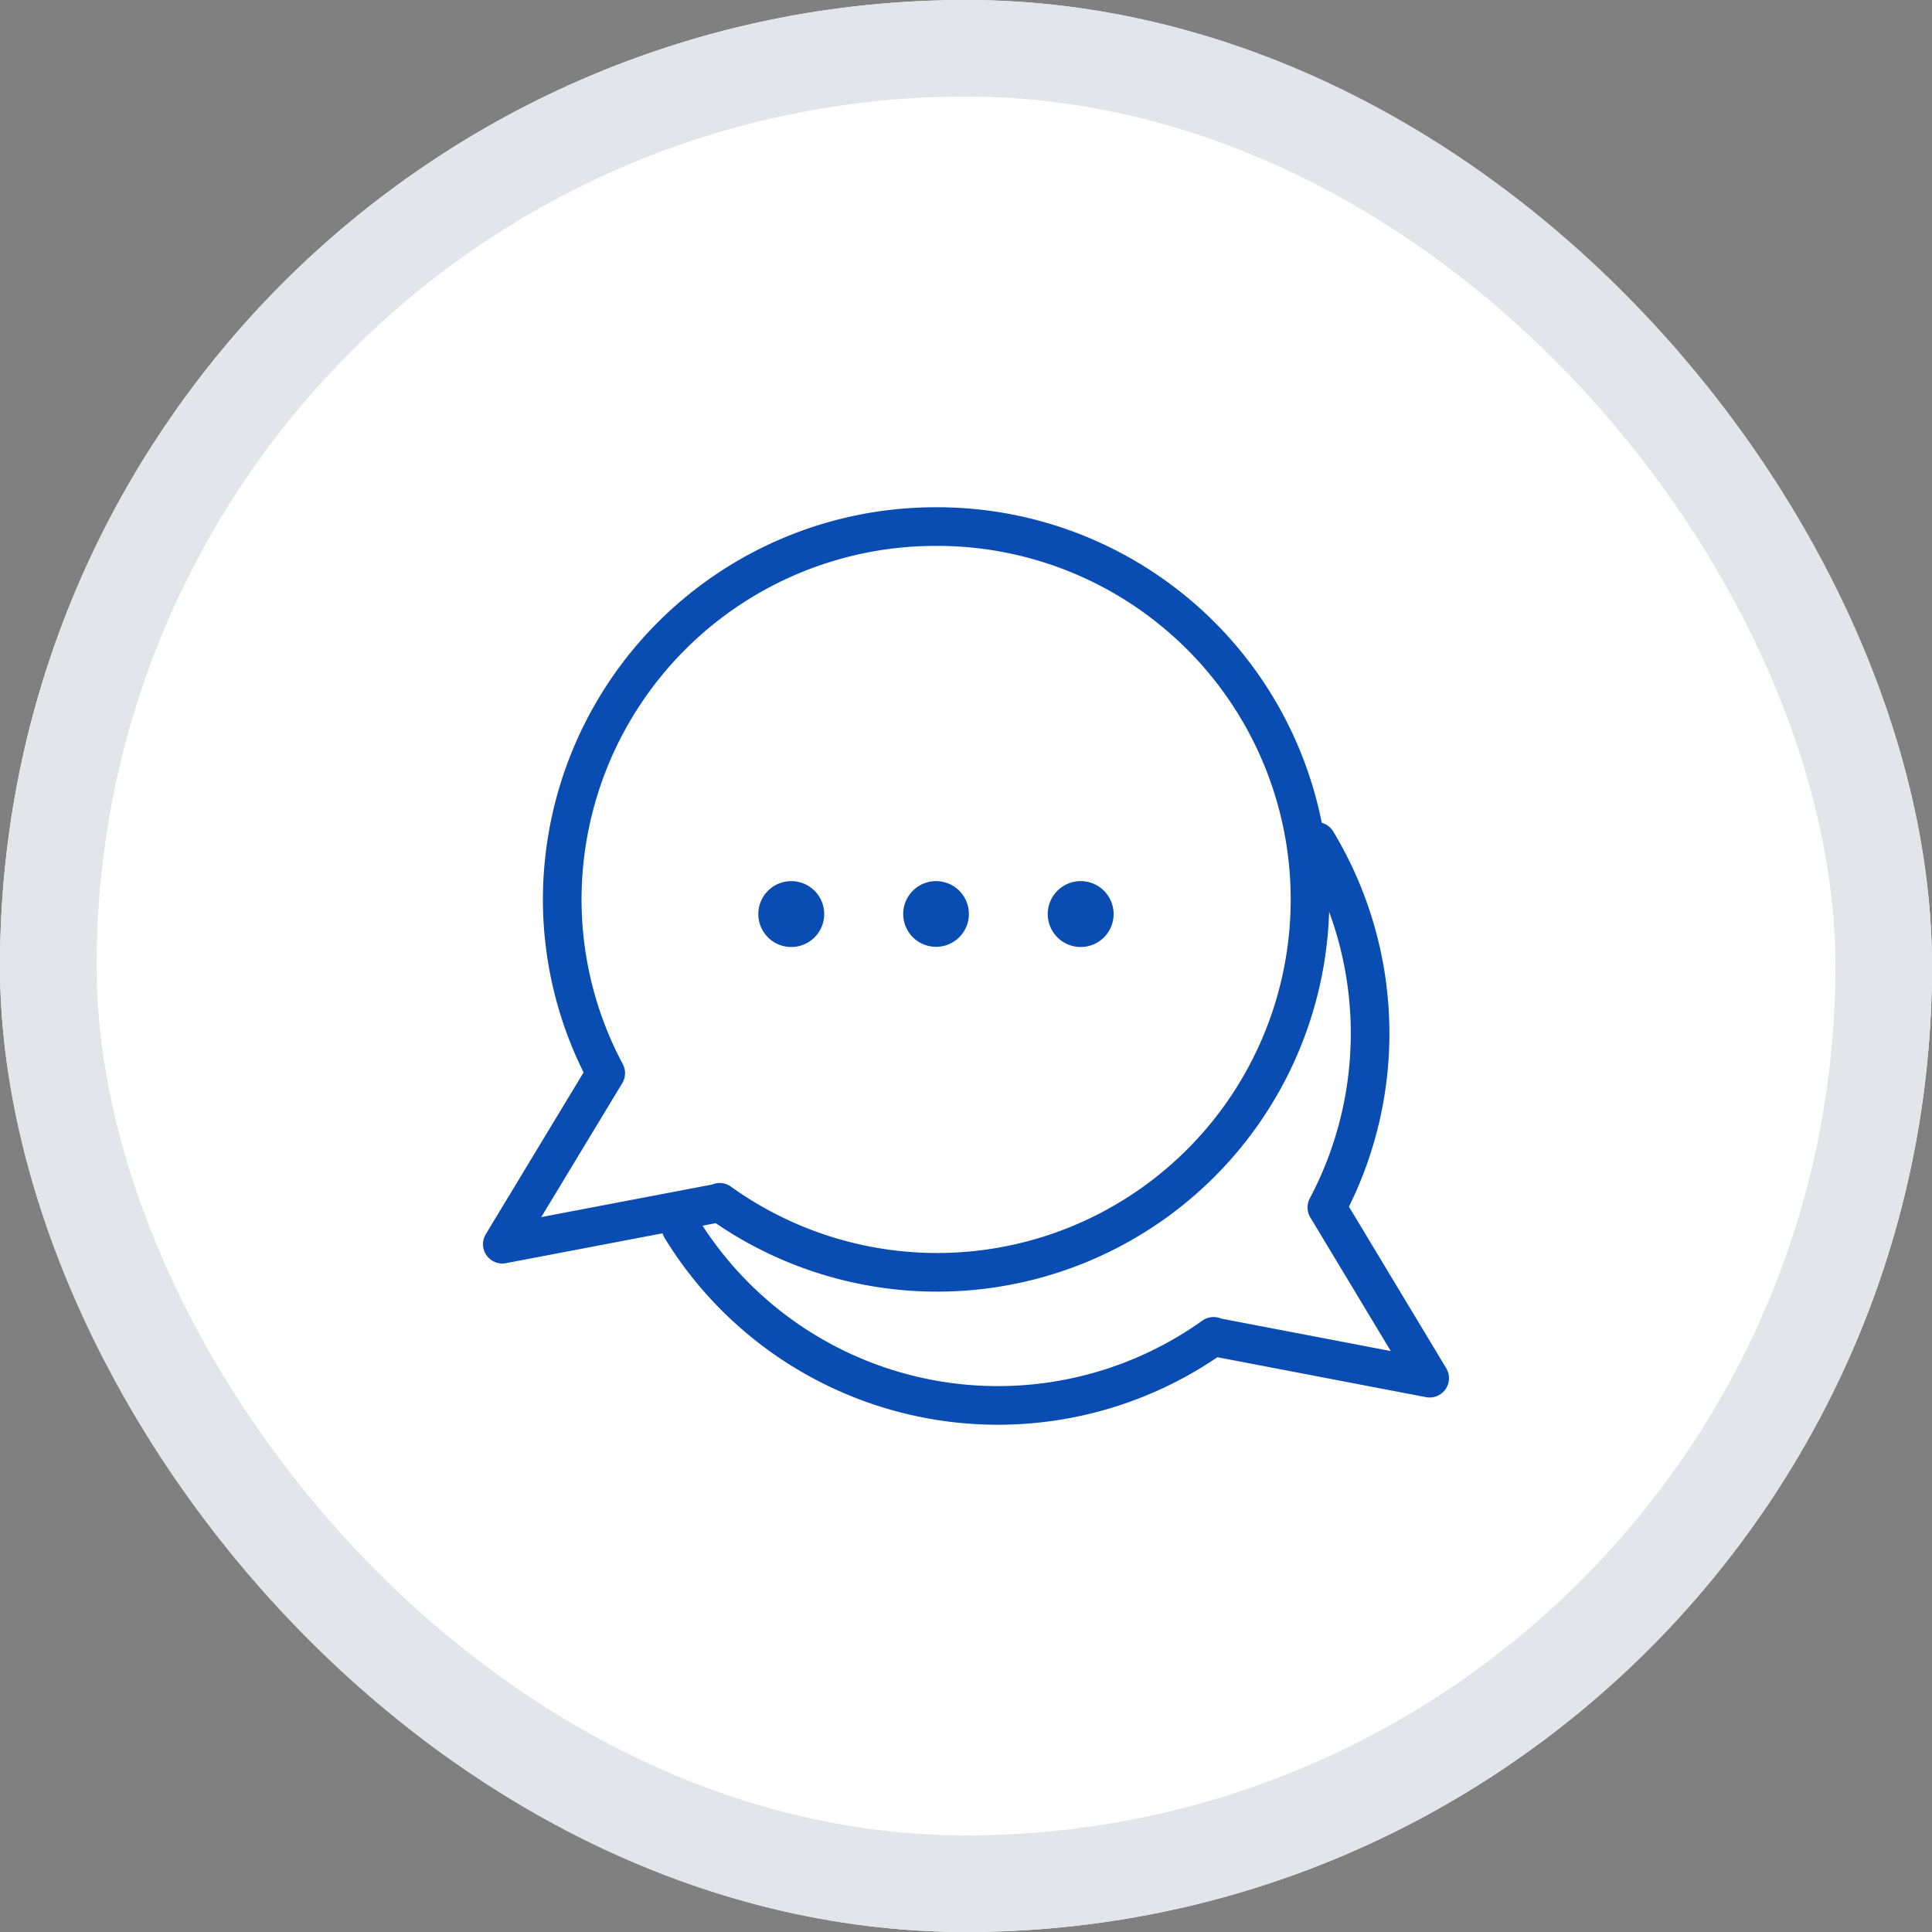<svg xmlns="http://www.w3.org/2000/svg" width="100" height="100" viewBox="0 0 100 100">
  <rect x="0" y="0" width="100" height="100" fill="#808080" stroke="none"/>
  <g id="value-icon05" transform="translate(-786.576 -1111.998)">
    <g id="Rectangle_3516" data-name="Rectangle 3516" transform="translate(786.576 1111.998)" fill="#fff" stroke="#e2e6ea" stroke-width="5">
      <rect width="100" height="100" rx="50" stroke="none"/>
      <rect x="2.5" y="2.5" width="95" height="95" rx="47.5" fill="none"/>
    </g>
    <g id="Group_7205" data-name="Group 7205" transform="translate(812.576 1139.254)">
      <path id="Path_33" data-name="Path 33" d="M843.035,1147.547a19.319,19.319,0,0,0-19.358,19.278,19.113,19.113,0,0,0,2.251,9.013l-5.352,8.852,11.263-2.147-.014-.02a19.3,19.3,0,1,0,11.211-34.977Z" transform="translate(-820.576 -1147.547)" fill="none" stroke="#094cb2" stroke-linecap="round" stroke-linejoin="round" stroke-width="2"/>
      <path id="Path_34" data-name="Path 34" d="M872.887,1174.727a19.24,19.24,0,0,1,.526,18.942l5.321,8.837-11.2-2.144.014-.02a19.222,19.222,0,0,1-27.562-5.618" transform="translate(-830.735 -1158.428)" fill="none" stroke="#094cb2" stroke-linecap="round" stroke-linejoin="round" stroke-width="2"/>
      <g id="Group_7201" data-name="Group 7201" transform="translate(13.25 18.351)">
        <path id="Path_30" data-name="Path 30" d="M842.006,1174.224a1.705,1.705,0,1,1-1.7-1.706A1.705,1.705,0,0,1,842.006,1174.224Z" transform="translate(-838.595 -1172.518)" fill="#094cb2"/>
        <path id="Path_31" data-name="Path 31" d="M852.191,1174.224a1.7,1.7,0,1,1-1.7-1.706A1.7,1.7,0,0,1,852.191,1174.224Z" transform="translate(-841.291 -1172.518)" fill="#094cb2"/>
        <path id="Path_32" data-name="Path 32" d="M862.377,1174.224a1.705,1.705,0,1,1-1.7-1.706A1.705,1.705,0,0,1,862.377,1174.224Z" transform="translate(-843.986 -1172.518)" fill="#094cb2"/>
      </g>
    </g>
  </g>
</svg>

